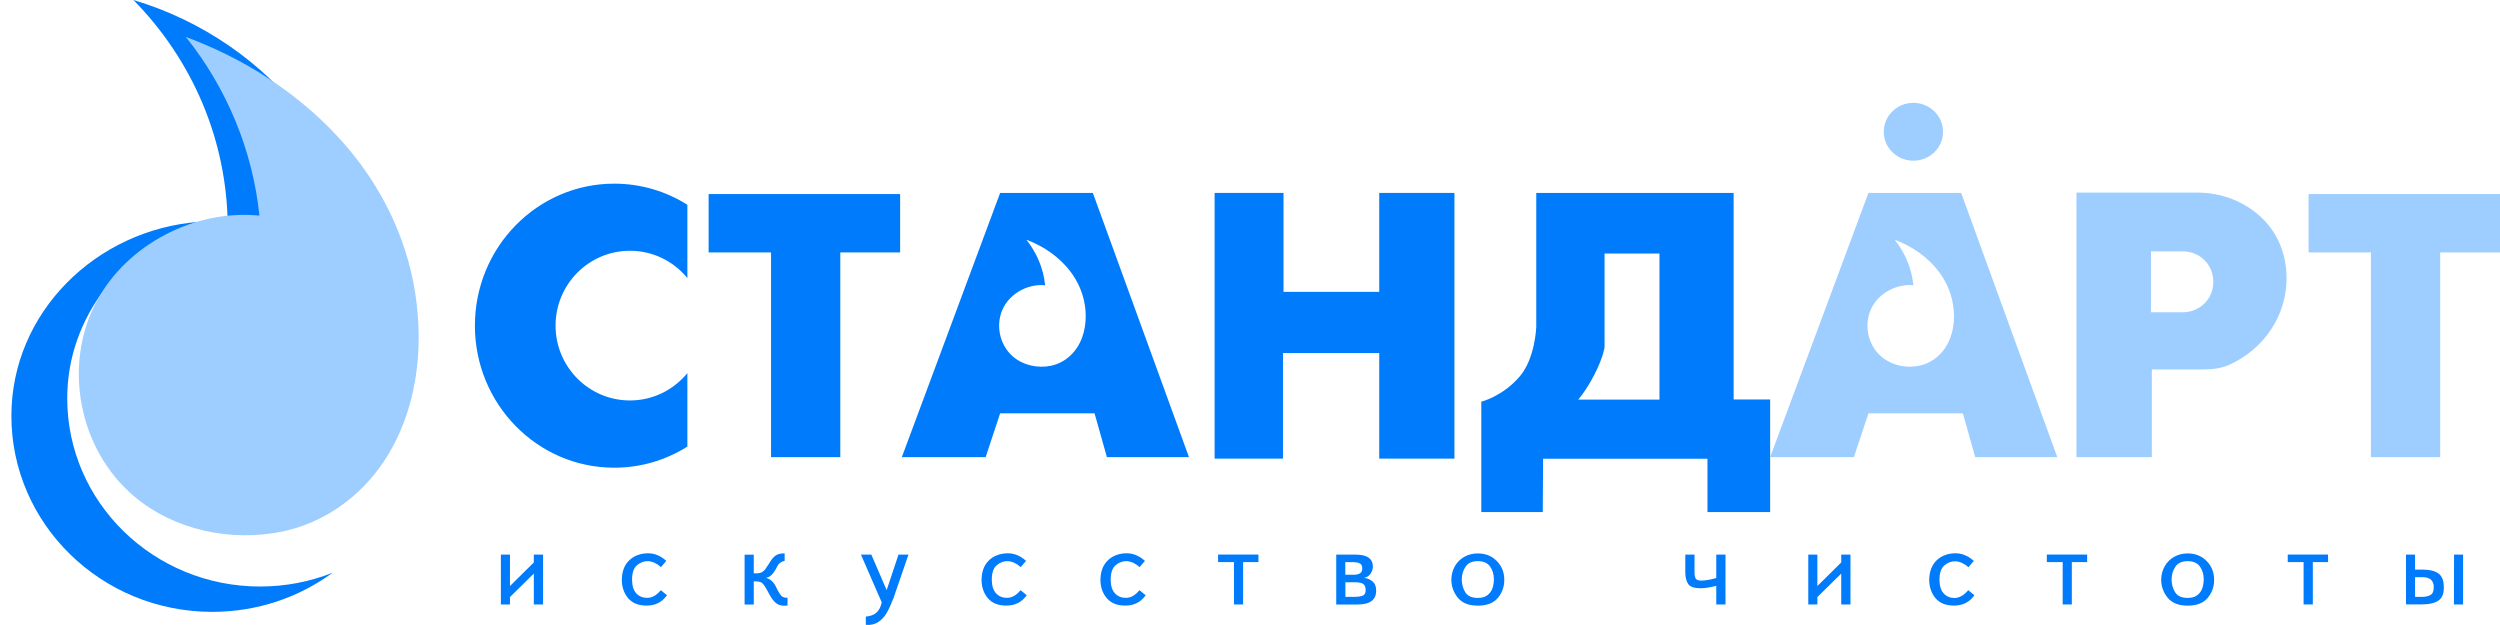 <svg width="160" height="40" viewBox="0 0 160 40" fill="none" xmlns="http://www.w3.org/2000/svg">
<g clip-path="url(#clip0_402_11125)">
<path fill-rule="evenodd" clip-rule="evenodd" d="M23.813 21.373C22.4 19.908 19.818 18.93 16.865 18.93C15.876 18.93 14.931 19.041 14.056 19.238V19.242V19.238C14.397 17.756 14.576 16.215 14.576 14.636C14.576 8.953 12.275 3.796 8.538 0H8.534H8.538C17.399 2.643 23.843 10.682 23.843 20.19C23.843 20.587 23.83 20.984 23.813 21.373Z" fill="#007BFB"/>
<path d="M10.328 1.806H10.324" stroke="#2A2D32" stroke-width="0.21"/>
<path fill-rule="evenodd" clip-rule="evenodd" d="M21.288 36.653C19.14 38.228 16.475 39.159 13.583 39.159C6.486 39.159 0.729 33.54 0.729 26.616C0.729 20.019 6.128 14.691 12.761 14.196C7.935 15.827 4.303 20.229 4.303 25.493C4.303 32.144 9.829 37.537 16.646 37.537C18.287 37.537 19.858 37.225 21.288 36.653Z" fill="#007BFB"/>
<path d="M26.189 23.993C26.189 23.989 26.189 23.985 26.189 23.981V23.993Z" stroke="#2A2D32" stroke-width="0.215"/>
<path fill-rule="evenodd" clip-rule="evenodd" d="M24.548 29.561C26.666 26.402 27.147 22.401 26.569 18.73C25.996 15.071 24.294 11.702 21.791 8.936C20.317 7.305 18.593 5.892 16.716 4.718C15.198 3.774 13.579 2.989 11.894 2.365C14.524 5.644 16.178 9.657 16.602 13.799C12.441 13.389 8.127 15.656 6.189 19.272C4.01 23.341 5.016 28.746 8.578 31.76C11.155 33.942 14.817 34.706 18.125 34.006C20.798 33.434 23.069 31.764 24.548 29.561Z" fill="#9ECDFF"/>
<path fill-rule="evenodd" clip-rule="evenodd" d="M32.638 37.507L34.165 35.995V35.496H34.756V38.685H34.165V36.708L32.638 38.211V38.685H32.056V35.496H32.638V37.507Z" fill="#007BFB"/>
<path fill-rule="evenodd" clip-rule="evenodd" d="M42.294 37.771L42.688 38.096C42.373 38.54 41.94 38.758 41.384 38.758C40.864 38.758 40.47 38.6 40.203 38.288C39.94 37.976 39.805 37.592 39.796 37.131C39.796 36.87 39.835 36.631 39.91 36.422C39.984 36.213 40.098 36.034 40.251 35.88C40.4 35.731 40.584 35.611 40.798 35.53C41.012 35.449 41.24 35.41 41.48 35.41C41.896 35.41 42.285 35.573 42.644 35.897L42.303 36.294C42.045 36.064 41.774 35.935 41.485 35.914C41.222 35.906 40.982 35.991 40.767 36.175C40.553 36.358 40.448 36.674 40.452 37.122C40.457 37.502 40.548 37.784 40.724 37.976C40.903 38.168 41.135 38.262 41.419 38.262C41.739 38.262 42.027 38.096 42.294 37.771Z" fill="#007BFB"/>
<path fill-rule="evenodd" clip-rule="evenodd" d="M48.245 36.695C48.411 36.704 48.547 36.695 48.652 36.666C48.757 36.636 48.862 36.563 48.962 36.452C48.971 36.439 49.011 36.384 49.072 36.285C49.138 36.187 49.177 36.132 49.19 36.115C49.343 35.846 49.488 35.662 49.628 35.56C49.768 35.462 49.965 35.41 50.218 35.415V35.897C50.039 35.931 49.903 36.012 49.807 36.14C49.776 36.187 49.746 36.234 49.719 36.29C49.693 36.345 49.671 36.388 49.654 36.426C49.457 36.764 49.26 36.947 49.05 36.969V36.99C49.264 37.05 49.435 37.182 49.571 37.391C49.601 37.434 49.671 37.566 49.772 37.78C49.873 37.968 49.965 38.096 50.043 38.164C50.122 38.228 50.24 38.262 50.402 38.254V38.753C50.328 38.762 50.262 38.766 50.201 38.766C49.973 38.766 49.789 38.706 49.654 38.591C49.514 38.476 49.374 38.284 49.225 38.015C49.212 37.985 49.194 37.951 49.172 37.912C49.146 37.87 49.124 37.831 49.102 37.788C49.081 37.746 49.063 37.712 49.046 37.686C48.928 37.472 48.822 37.336 48.722 37.28C48.621 37.221 48.459 37.199 48.241 37.212V38.689H47.654V35.5H48.241V36.695H48.245Z" fill="#007BFB"/>
<path fill-rule="evenodd" clip-rule="evenodd" d="M56.746 37.767L57.503 35.496H58.142L57.184 38.279C57.039 38.655 56.899 38.963 56.759 39.21C56.619 39.454 56.44 39.654 56.217 39.804C55.994 39.953 55.727 40.017 55.412 39.992V39.462C55.705 39.437 55.928 39.351 56.09 39.21C56.252 39.069 56.365 38.852 56.431 38.553L55.101 35.496H55.766L56.746 37.767Z" fill="#007BFB"/>
<path fill-rule="evenodd" clip-rule="evenodd" d="M65.318 37.771L65.711 38.096C65.396 38.54 64.963 38.758 64.408 38.758C63.883 38.758 63.493 38.6 63.226 38.288C62.964 37.976 62.828 37.592 62.819 37.131C62.819 36.87 62.859 36.631 62.933 36.422C63.008 36.213 63.121 36.034 63.274 35.88C63.423 35.731 63.607 35.611 63.821 35.53C64.036 35.449 64.263 35.41 64.504 35.41C64.919 35.41 65.309 35.573 65.668 35.897L65.326 36.294C65.068 36.064 64.797 35.935 64.508 35.914C64.241 35.906 64.005 35.991 63.791 36.175C63.576 36.358 63.471 36.674 63.476 37.122C63.48 37.502 63.572 37.784 63.751 37.976C63.931 38.168 64.163 38.262 64.447 38.262C64.762 38.262 65.051 38.096 65.318 37.771Z" fill="#007BFB"/>
<path fill-rule="evenodd" clip-rule="evenodd" d="M72.926 37.771L73.324 38.096C73.009 38.54 72.576 38.758 72.02 38.758C71.495 38.758 71.106 38.6 70.839 38.288C70.572 37.976 70.436 37.592 70.428 37.131C70.428 36.87 70.467 36.631 70.541 36.422C70.62 36.213 70.73 36.034 70.883 35.88C71.031 35.731 71.215 35.611 71.43 35.53C71.644 35.445 71.872 35.41 72.112 35.41C72.528 35.41 72.917 35.573 73.276 35.897L72.935 36.294C72.677 36.064 72.405 35.935 72.117 35.914C71.854 35.906 71.614 35.991 71.399 36.175C71.185 36.358 71.08 36.674 71.084 37.122C71.088 37.502 71.18 37.784 71.36 37.976C71.539 38.168 71.771 38.262 72.06 38.262C72.37 38.262 72.659 38.096 72.926 37.771Z" fill="#007BFB"/>
<path fill-rule="evenodd" clip-rule="evenodd" d="M78.973 38.685V35.974H77.958V35.492H80.54V35.974H79.559V38.685H78.973Z" fill="#007BFB"/>
<path fill-rule="evenodd" clip-rule="evenodd" d="M85.519 38.685V35.496H86.77C87.505 35.496 87.868 35.756 87.864 36.281C87.855 36.444 87.802 36.593 87.71 36.725C87.614 36.858 87.479 36.947 87.304 36.986C87.492 37.003 87.662 37.075 87.824 37.195C87.986 37.319 88.069 37.507 88.074 37.767C88.091 38.382 87.693 38.689 86.875 38.689H85.519V38.685ZM86.1 36.785H86.595C86.805 36.785 86.958 36.751 87.054 36.683C87.155 36.614 87.199 36.495 87.181 36.324C87.168 36.188 87.111 36.094 87.01 36.047C86.91 36.004 86.77 35.978 86.595 35.978H86.1V36.785ZM86.1 38.198H86.691C86.932 38.198 87.111 38.169 87.238 38.109C87.361 38.049 87.413 37.917 87.4 37.712C87.391 37.554 87.339 37.438 87.242 37.37C87.146 37.302 86.962 37.263 86.695 37.263H86.105V38.198H86.1Z" fill="#007BFB"/>
<path fill-rule="evenodd" clip-rule="evenodd" d="M94.58 38.762C93.994 38.762 93.565 38.587 93.289 38.241C93.013 37.891 92.878 37.498 92.887 37.054C92.895 36.768 92.97 36.495 93.105 36.247C93.245 35.995 93.442 35.795 93.7 35.645C93.959 35.496 94.247 35.419 94.58 35.419C95.07 35.419 95.472 35.581 95.787 35.897C96.103 36.213 96.264 36.602 96.273 37.058C96.286 37.511 96.155 37.908 95.875 38.25C95.599 38.591 95.166 38.762 94.58 38.762ZM94.58 38.267C94.851 38.267 95.066 38.203 95.219 38.075C95.372 37.946 95.477 37.793 95.529 37.613C95.582 37.434 95.608 37.255 95.608 37.067C95.608 36.76 95.529 36.491 95.367 36.26C95.206 36.029 94.943 35.914 94.58 35.914C94.217 35.914 93.959 36.029 93.801 36.26C93.644 36.491 93.56 36.76 93.552 37.067C93.552 37.379 93.626 37.656 93.775 37.9C93.919 38.143 94.191 38.267 94.58 38.267Z" fill="#007BFB"/>
<path fill-rule="evenodd" clip-rule="evenodd" d="M109.841 36.994V35.496H110.432V38.685H109.841V37.494C109.465 37.592 109.137 37.643 108.848 37.648C108.423 37.648 108.152 37.554 108.034 37.362C107.916 37.169 107.859 36.926 107.859 36.627V35.496H108.45V36.627C108.45 36.836 108.48 36.973 108.533 37.041C108.59 37.11 108.686 37.148 108.826 37.157C109.093 37.165 109.43 37.11 109.841 36.994Z" fill="#007BFB"/>
<path fill-rule="evenodd" clip-rule="evenodd" d="M116.312 37.507L117.839 35.995V35.496H118.43V38.685H117.839V36.708L116.312 38.211V38.685H115.73V35.496H116.312V37.507Z" fill="#007BFB"/>
<path fill-rule="evenodd" clip-rule="evenodd" d="M125.969 37.771L126.362 38.096C126.047 38.54 125.614 38.758 125.058 38.758C124.538 38.758 124.144 38.6 123.877 38.288C123.615 37.976 123.479 37.592 123.47 37.131C123.47 36.87 123.51 36.631 123.584 36.422C123.663 36.213 123.772 36.034 123.925 35.88C124.074 35.731 124.258 35.611 124.472 35.53C124.687 35.445 124.918 35.41 125.155 35.41C125.57 35.41 125.96 35.573 126.323 35.897L125.982 36.303C125.723 36.072 125.448 35.944 125.159 35.923C124.897 35.914 124.656 36 124.442 36.183C124.227 36.367 124.122 36.683 124.127 37.131C124.131 37.511 124.223 37.793 124.402 37.985C124.582 38.177 124.813 38.271 125.098 38.271C125.408 38.262 125.697 38.096 125.969 37.771Z" fill="#007BFB"/>
<path fill-rule="evenodd" clip-rule="evenodd" d="M132.011 38.685V35.974H130.996V35.492H133.578V35.974H132.597V38.685H132.011Z" fill="#007BFB"/>
<path fill-rule="evenodd" clip-rule="evenodd" d="M140.009 38.762C139.427 38.762 138.994 38.587 138.718 38.241C138.443 37.891 138.307 37.498 138.316 37.054C138.325 36.768 138.399 36.495 138.539 36.247C138.679 35.995 138.876 35.795 139.13 35.645C139.388 35.496 139.677 35.419 140.009 35.419C140.499 35.419 140.902 35.581 141.217 35.897C141.532 36.213 141.694 36.602 141.702 37.058C141.716 37.511 141.584 37.908 141.304 38.25C141.029 38.591 140.6 38.762 140.009 38.762ZM140.009 38.267C140.28 38.267 140.495 38.203 140.648 38.075C140.801 37.946 140.906 37.793 140.959 37.613C141.011 37.434 141.037 37.255 141.037 37.067C141.037 36.76 140.959 36.491 140.797 36.26C140.635 36.029 140.372 35.914 140.009 35.914C139.65 35.914 139.388 36.029 139.23 36.26C139.073 36.491 138.99 36.76 138.981 37.067C138.981 37.379 139.055 37.656 139.204 37.9C139.353 38.143 139.62 38.267 140.009 38.267Z" fill="#007BFB"/>
<path fill-rule="evenodd" clip-rule="evenodd" d="M147.43 38.685V35.974H146.415V35.492H148.996V35.974H148.02V38.685H147.43Z" fill="#007BFB"/>
<path fill-rule="evenodd" clip-rule="evenodd" d="M153.975 35.496H154.561V36.456H155.082C155.506 36.456 155.83 36.538 156.058 36.7C156.281 36.862 156.395 37.14 156.403 37.524C156.421 37.959 156.312 38.258 156.071 38.429C155.83 38.595 155.476 38.681 155.003 38.681H153.984V35.496H153.975ZM154.561 38.198H155.034C155.235 38.198 155.41 38.16 155.55 38.079C155.69 38.002 155.76 37.836 155.76 37.584C155.765 37.157 155.524 36.939 155.034 36.939H154.561V38.198ZM157.051 38.685L157.06 35.496H157.637V38.685H157.051Z" fill="#007BFB"/>
<path fill-rule="evenodd" clip-rule="evenodd" d="M45.357 12.42H57.608V16.155H53.779V29.258H49.347V16.155H45.352V12.42H45.357Z" fill="#007BFB"/>
<path fill-rule="evenodd" clip-rule="evenodd" d="M77.735 12.347H82.145V18.679H88.271V12.347H93.084V29.352H88.271V22.594H82.11V29.352H77.735V12.347Z" fill="#007BFB"/>
<path fill-rule="evenodd" clip-rule="evenodd" d="M160 12.42V16.155H156.172V29.258H151.739V16.155H147.749V12.42H160Z" fill="#9ECDFF"/>
<path fill-rule="evenodd" clip-rule="evenodd" d="M144.695 13.888C143.588 12.864 142.149 12.326 140.626 12.326H132.895V29.258H137.717V23.644C137.717 23.644 140.031 23.644 140.954 23.644C141.571 23.644 142.149 23.588 142.713 23.328C144.914 22.316 146.34 20.186 146.34 17.812C146.34 16.33 145.807 14.913 144.695 13.888ZM141.646 18.094C141.646 19.131 140.775 19.985 139.707 19.985H137.66V16.087H139.707C140.775 16.087 141.646 16.937 141.646 17.978V18.094Z" fill="#9ECDFF"/>
<path fill-rule="evenodd" clip-rule="evenodd" d="M124.354 8.436C124.354 9.457 123.505 10.285 122.455 10.285C121.409 10.285 120.561 9.457 120.561 8.436C120.561 7.412 121.409 6.583 122.455 6.583C123.505 6.583 124.354 7.412 124.354 8.436Z" fill="#9ECDFF"/>
<path fill-rule="evenodd" clip-rule="evenodd" d="M69.942 12.347H64.009L57.717 29.258H63.081L64.009 26.453H70.051L70.843 29.258H76.094L69.942 12.347ZM68.914 22.273C68.537 22.837 67.96 23.26 67.277 23.405C66.433 23.584 65.501 23.388 64.845 22.833C63.935 22.069 63.681 20.69 64.237 19.652C64.731 18.73 65.829 18.154 66.888 18.256C66.783 17.201 66.359 16.181 65.689 15.344C66.118 15.502 66.529 15.703 66.919 15.946C67.396 16.241 67.833 16.604 68.209 17.018C68.848 17.722 69.281 18.581 69.43 19.515C69.575 20.451 69.452 21.471 68.914 22.273Z" fill="#007BFB"/>
<path fill-rule="evenodd" clip-rule="evenodd" d="M125.514 12.347H119.581L113.289 29.258H118.649L119.581 26.453H125.623L126.415 29.258H131.666L125.514 12.347ZM124.486 22.273C124.105 22.837 123.527 23.26 122.845 23.405C122.005 23.584 121.073 23.388 120.417 22.833C119.506 22.069 119.253 20.69 119.808 19.652C120.298 18.73 121.397 18.154 122.46 18.256C122.35 17.201 121.93 16.181 121.261 15.344C121.69 15.502 122.101 15.703 122.486 15.946C122.967 16.241 123.405 16.604 123.781 17.018C124.42 17.722 124.853 18.581 124.997 19.515C125.146 20.451 125.024 21.471 124.486 22.273Z" fill="#9ECDFF"/>
<path fill-rule="evenodd" clip-rule="evenodd" d="M110.953 25.565V12.347H98.321V20.924C98.321 20.924 98.255 22.914 97.28 24.071C96.195 25.36 94.803 25.71 94.803 25.71V32.772H98.737L98.758 29.357H109.277V32.772H113.289V25.565H110.953ZM106.205 25.574H101.007C101.007 25.574 101.489 25.04 102.036 23.985C102.613 22.867 102.692 22.227 102.692 22.227V16.224H106.205V25.574Z" fill="#007BFB"/>
<path fill-rule="evenodd" clip-rule="evenodd" d="M43.992 28.579V23.879C43.117 24.946 41.796 25.629 40.317 25.629C37.687 25.629 35.556 23.482 35.556 20.839C35.556 18.192 37.687 16.049 40.317 16.049C41.796 16.049 43.117 16.727 43.992 17.795V13.107C42.636 12.249 41.03 11.754 39.31 11.754C34.388 11.754 30.394 15.822 30.394 20.843C30.394 25.864 34.388 29.933 39.31 29.933C41.03 29.933 42.636 29.438 43.992 28.579Z" fill="#007BFB"/>
</g>
<defs>
<clipPath id="clip0_402_11125">
<rect width="160" height="40" fill="white"/>
</clipPath>
</defs>
</svg>
